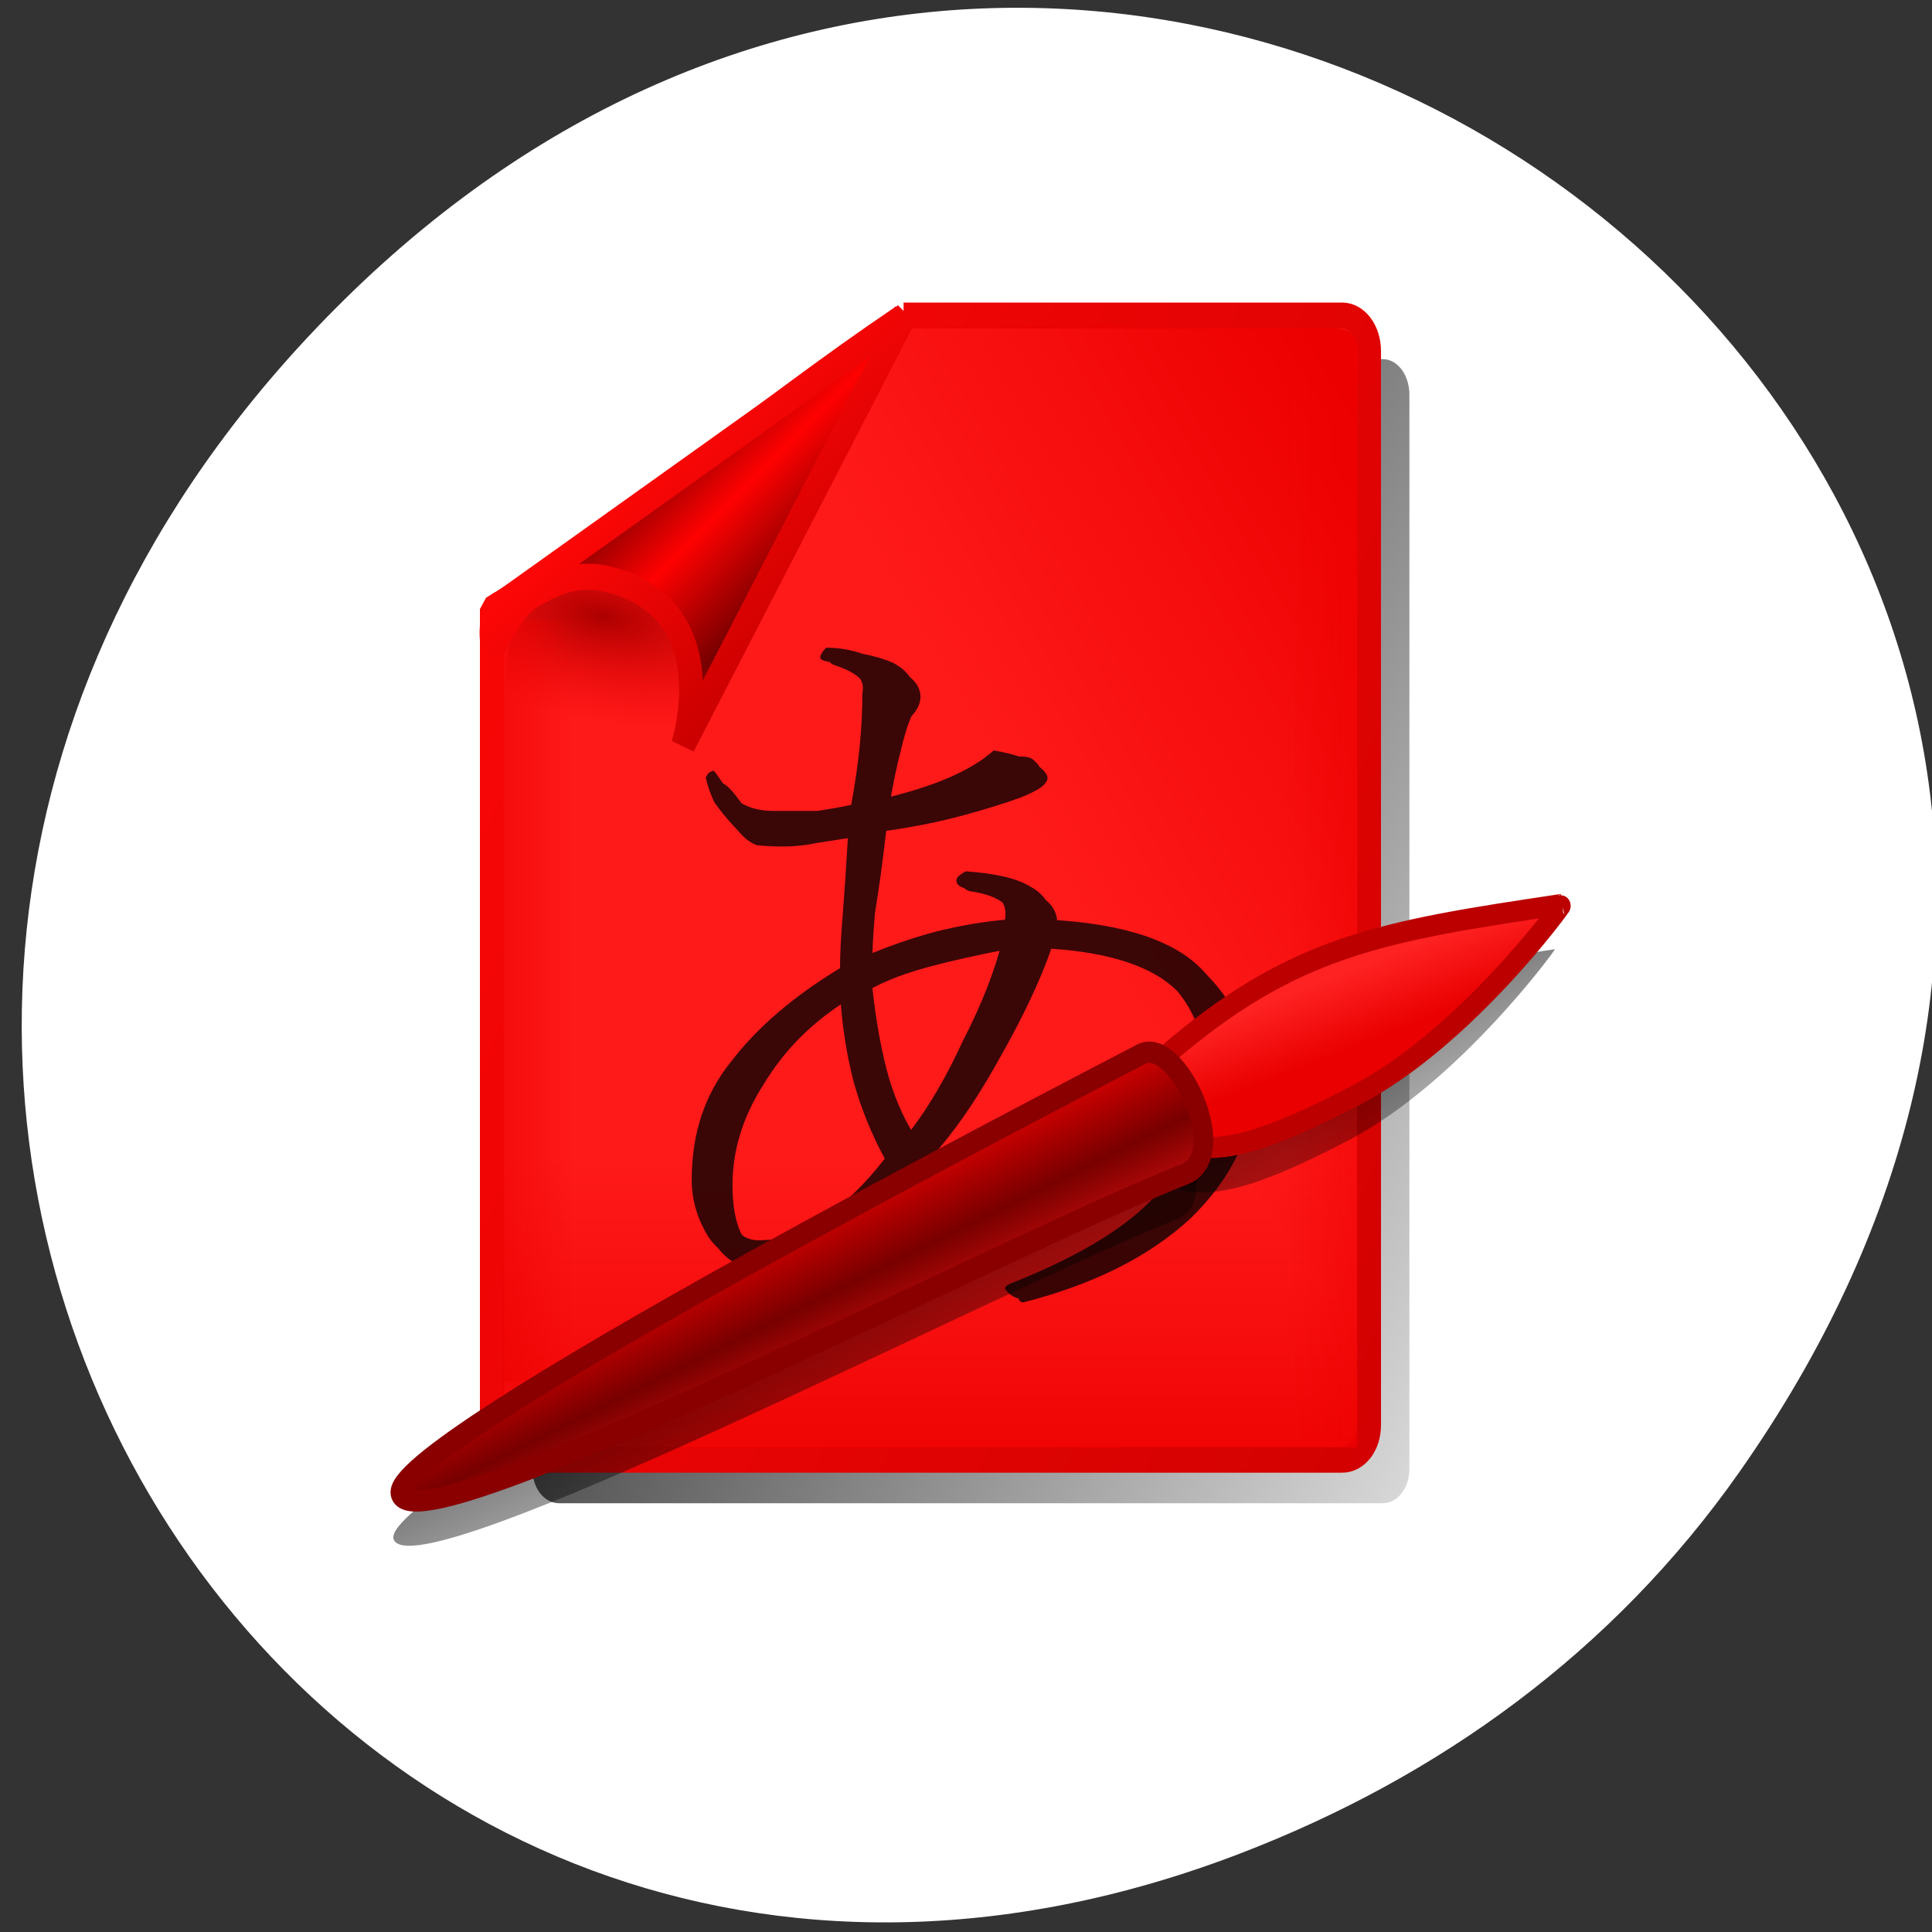 <svg xmlns="http://www.w3.org/2000/svg" xmlns:xlink="http://www.w3.org/1999/xlink" viewBox="0 0 256 256"><rect x="0" y="0" width="256" height="256" fill="#333333" stroke="none"/><defs><clipPath><path transform="matrix(15.333 0 0 11.5 415 -125.5)" d="m -24 13 c 0 1.105 -0.672 2 -1.5 2 -0.828 0 -1.5 -0.895 -1.5 -2 0 -1.105 0.672 -2 1.5 -2 0.828 0 1.5 0.895 1.5 2 z"/></clipPath><linearGradient y2="6.473" x2="15.638" y1="13.369" x1="21.378" gradientTransform="matrix(1.049 0 0 1.048 -2.527 0.367)" gradientUnits="userSpaceOnUse" id="B" xlink:href="#3"/><linearGradient id="A"><stop style="stop-color:#a00000"/><stop offset="0.242" style="stop-color:#ff0101"/><stop offset="0.621" style="stop-color:#780000"/><stop offset="1" style="stop-color:#fe1313"/></linearGradient><linearGradient y2="10.397" x2="24.763" y1="3.842" x1="18.664" gradientTransform="matrix(1.049 0 0 1.048 -2.33 1.284)" gradientUnits="userSpaceOnUse" id="9" xlink:href="#A"/><linearGradient x2="12.679" x1="4.188" gradientTransform="matrix(0.794 0 0 1.49 -45.619 -14.814)" gradientUnits="userSpaceOnUse" id="C" xlink:href="#5"/><linearGradient y2="34.17" x2="33.13" y1="25.08" x1="28.952" gradientTransform="matrix(1.049 0 0 1.048 -2.805 1.016)" gradientUnits="userSpaceOnUse" id="G" xlink:href="#A"/><linearGradient y2="26.04" x2="36.508" y1="28.35" x1="37.35" gradientTransform="matrix(1.049 0 0 1.048 -2.805 1.016)" gradientUnits="userSpaceOnUse" id="F"><stop style="stop-color:#ea0000"/><stop offset="1" style="stop-color:#fe2222"/></linearGradient><linearGradient y2="35.437" x2="39.774" y1="19.437" x1="32.31" gradientTransform="matrix(1.049 0 0 1.048 -3.068 2.588)" gradientUnits="userSpaceOnUse" id="D" xlink:href="#1"/><linearGradient y2="35.437" x2="39.774" y1="19.437" x1="32.31" gradientTransform="matrix(1.049 0 0 1.048 -3.068 2.588)" gradientUnits="userSpaceOnUse" id="E" xlink:href="#1"/><linearGradient x2="13.211" x1="6.04" gradientTransform="matrix(0.676 0 0 1.048 -0.369 0.499)" gradientUnits="userSpaceOnUse" id="8" xlink:href="#5"/><linearGradient y2="30.11" x2="57.02" y1="4.737" x1="9.33" gradientTransform="matrix(1.049 0 0 1.048 -2.805 1.016)" gradientUnits="userSpaceOnUse" id="0" xlink:href="#1"/><linearGradient id="1"><stop/><stop offset="1" style="stop-opacity:0"/></linearGradient><linearGradient id="3"><stop style="stop-color:#c90000"/><stop offset="1" style="stop-color:#fe0707"/></linearGradient><linearGradient y2="11.93" x2="1.375" y1="35.911" x1="54.01" gradientTransform="matrix(1.049 0 0 1.048 -2.805 1.016)" gradientUnits="userSpaceOnUse" id="2" xlink:href="#3"/><linearGradient id="5"><stop style="stop-color:#ed0000"/><stop offset="1" style="stop-color:#ed0000;stop-opacity:0"/></linearGradient><linearGradient y2="37.807" x2="0" y1="40.13" gradientTransform="matrix(1.296 0 0 4.375 -11.157 -131.44)" gradientUnits="userSpaceOnUse" id="6" xlink:href="#5"/><linearGradient y2="10.717" x2="32.544" y1="4.078" x1="38.529" gradientTransform="matrix(1.632 0 0 2.87 -25.705 -5.636)" gradientUnits="userSpaceOnUse" id="4" xlink:href="#5"/><radialGradient r="24.5" cy="5.871" cx="150.58" gradientTransform="matrix(-0.157 0.968 -2.379 -0.385 190.05 -143.01)" gradientUnits="userSpaceOnUse" id="7"><stop style="stop-color:#ad0000"/><stop offset="1" style="stop-color:#ed0000;stop-opacity:0"/></radialGradient></defs><g style="fill:#fff"><path d="m 229.63 992.2 c 92.05 -130.93 -77.948 -263.6 -186.39 -156.91 -102.17 100.51 -7.449 256.68 119.69 207.86 c 26.526 -10.185 49.802 -26.914 66.7 -50.948 z" transform="matrix(0.991 0 0 0.991 2.879 -788.17)" style="fill:#fff;color:#000"/></g><g transform="matrix(3.496 0 0 3.781 46.12 24.969)"><g style="fill-rule:evenodd"><g style="color:#000"><path d="m 22.592 5.981 c -0.033 0.033 -0.057 0.071 -0.098 0.098 c -5.184 3.228 -10.234 7.225 -15.509 10.188 v 28.598 c 0 0.686 0.447 1.212 1.016 1.212 h 31.21 c 0.569 0 1.016 -0.526 1.016 -1.212 v -37.639 c 0 -0.686 -0.447 -1.245 -1.016 -1.245 h -16.624 z" style="fill:url(#0)"/><path d="m 21.06 4.455 c -0.033 0.033 -0.057 0.071 -0.098 0.098 -5.184 3.228 -10.234 7.225 -15.509 10.188 v 28.598 c 0 0.686 0.447 1.212 1.016 1.212 h 31.21 c 0.569 0 1.016 -0.526 1.016 -1.212 v -37.639 c 0 -0.686 -0.447 -1.245 -1.016 -1.245 h -16.624 z" style="fill:#ff1a1a;stroke-miterlimit:10;stroke:url(#2);stroke-linejoin:bevel;stroke-width:0.911"/></g><path d="m 38.24 6.734 c 0.014 0.265 -0.007 12.598 -0.014 17.624 -0.001 1.769 0.017 5.668 0.011 9.01 -0.006 3.34 0.357 6.637 -0.94 5.191 c -1.523 -1.546 -8.9 -10.83 -10.29 -14.244 -0.857 -2.309 -2.402 -3.436 -3.614 -5.087 -1.263 -1.392 -6.247 -7.148 -5.56 -10.15 0.381 -3.291 2.335 -4.117 3.602 -4.181 c 2.648 -0.133 12.397 0 15.07 0.013 0.132 -0.004 0.661 -0.037 1.029 0.004 0.364 0.041 0.917 0.031 0.709 1.822 z" style="fill:url(#4)"/></g><g style="color:#000"><path d="m 5.851 31.547 h 32.395 v 12.579 h -32.395 z" style="fill:url(#6);opacity:0.819"/><path d="m 177 13.5 c 0 13.531 -10.969 24.5 -24.5 24.5 -13.531 0 -24.5 -10.969 -24.5 -24.5 0 -13.531 10.969 -24.5 24.5 -24.5 c 13.53 0 24.498 10.967 24.5 24.497" transform="matrix(0.151 0 0 0.156 -13.357 14.918)" style="fill:url(#7)"/><path d="m 20.23 21.39 c 0.99 -0.212 1.838 -0.459 2.545 -0.742 0.707 -0.282 1.272 -0.6 1.697 -0.953 0.424 0.071 0.742 0.141 0.954 0.212 0.283 0 0.459 0.035 0.53 0.106 0.283 0.212 0.353 0.388 0.212 0.53 -0.071 0.141 -0.389 0.318 -0.954 0.53 -0.636 0.212 -1.379 0.424 -2.227 0.636 -0.848 0.212 -1.803 0.388 -2.863 0.53 -0.141 1.13 -0.283 2.084 -0.424 2.86 -0.071 0.777 -0.106 1.377 -0.106 1.801 0.919 -0.353 1.803 -0.636 2.651 -0.848 0.919 -0.212 1.803 -0.353 2.651 -0.424 0.071 -0.353 -0.035 -0.636 -0.318 -0.848 -0.469 -0.212 -1.744 -0.129 -1.485 -0.636 0.071 -0.071 0.177 -0.141 0.318 -0.212 1.131 0.071 1.944 0.247 2.439 0.53 0.566 0.283 0.813 0.671 0.742 1.165 2.828 0.141 4.772 0.742 5.832 1.801 1.06 1.059 1.591 2.331 1.591 3.814 0 1.624 -0.778 3.143 -2.333 4.555 -1.555 1.342 -3.537 2.47 -6.223 3.105 -0.212 0 -0.493 -0.21 -0.563 -0.351 0 -0.071 0.106 -0.141 0.318 -0.212 2.686 -0.989 4.56 -2.083 5.62 -3.284 1.131 -1.271 1.697 -2.543 1.697 -3.814 0 -1.413 -0.46 -2.543 -1.378 -3.39 -0.919 -0.848 -2.51 -1.342 -4.772 -1.483 -0.424 1.13 -1.096 2.437 -2.01 3.92 -0.848 1.413 -1.697 2.543 -2.545 3.39 0.141 0.212 0.283 0.424 0.424 0.636 0.212 0.141 0.389 0.318 0.53 0.53 0.141 0.212 0.212 0.388 0.212 0.53 0 0.141 -0.106 0.283 -0.318 0.424 -0.212 0.141 -0.424 0.177 -0.636 0.106 -0.212 -0.071 -0.424 -0.247 -0.636 -0.53 -0.071 -0.141 -0.177 -0.247 -0.318 -0.318 -0.071 -0.141 -0.141 -0.283 -0.212 -0.424 -0.778 0.848 -1.626 1.554 -2.545 2.119 -0.848 0.565 -1.838 0.848 -2.969 0.848 -0.707 0 -1.272 -0.283 -1.697 -0.848 -0.424 -0.636 -0.636 -1.307 -0.636 -2.01 0 -1.624 0.495 -3 1.485 -4.132 0.99 -1.201 2.368 -2.295 4.136 -3.284 0 -0.494 0.035 -1.13 0.106 -1.907 0.071 -0.848 0.141 -1.836 0.212 -2.966 -0.495 0.071 -0.99 0.141 -1.485 0.212 -0.424 0.071 -0.884 0.106 -1.379 0.106 -0.283 0.071 -0.566 0.071 -0.848 0 -0.212 -0.071 -0.424 -0.212 -0.636 -0.424 -0.283 -0.282 -0.53 -0.565 -0.742 -0.848 -0.141 -0.282 -0.247 -0.565 -0.318 -0.848 0.071 -0.141 0.141 -0.212 0.212 -0.212 0.071 -0.071 0.113 -0.017 0.212 0.106 0.212 0.262 0.495 0.742 0.848 0.953 0.353 0.212 0.778 0.318 1.272 0.318 0.636 0 1.202 0 1.697 0 0.495 -0.071 0.919 -0.141 1.272 -0.212 0.141 -0.706 0.247 -1.377 0.318 -2.01 0.071 -0.636 0.106 -1.271 0.106 -1.907 0.071 -0.282 -0.035 -0.53 -0.318 -0.742 -0.323 -0.398 -1.366 -0.287 -1.272 -0.53 0 -0.071 0.071 -0.177 0.212 -0.318 0.495 0 0.954 0.071 1.378 0.212 0.424 0.071 0.813 0.177 1.166 0.318 0.424 0.212 0.672 0.459 0.742 0.742 0.071 0.283 -0.035 0.565 -0.318 0.848 -0.141 0.283 -0.283 0.706 -0.424 1.271 -0.141 0.494 -0.283 1.13 -0.424 1.907 m -5.938 13.243 c 0 0.706 0.106 1.271 0.318 1.695 0.212 0.353 0.53 0.53 0.954 0.53 0.848 0 1.661 -0.247 2.439 -0.742 0.848 -0.565 1.626 -1.271 2.333 -2.119 -0.495 -0.848 -0.884 -1.73 -1.166 -2.649 -0.283 -0.989 -0.46 -2.048 -0.53 -3.178 -1.343 0.777 -2.404 1.766 -3.181 2.966 -0.778 1.13 -1.166 2.295 -1.166 3.496 m 5.302 -6.886 c 0.141 1.201 0.353 2.26 0.636 3.178 0.283 0.848 0.636 1.554 1.06 2.119 0.707 -0.848 1.378 -1.907 2.01 -3.178 0.707 -1.271 1.202 -2.437 1.485 -3.496 -1.202 0.212 -2.227 0.424 -3.075 0.636 -0.848 0.212 -1.555 0.459 -2.121 0.742 m 0.908 -6.085 c 0.99 -0.212 1.838 -0.459 2.545 -0.742 0.707 -0.282 1.272 -0.6 1.697 -0.953 0.424 0.071 0.742 0.141 0.954 0.212 0.283 0 0.459 0.035 0.53 0.106 0.283 0.212 0.353 0.388 0.212 0.53 -0.071 0.141 -0.389 0.318 -0.954 0.53 -0.636 0.212 -1.379 0.424 -2.227 0.636 -0.848 0.212 -1.803 0.388 -2.863 0.53 -0.141 1.13 -0.283 2.084 -0.424 2.86 -0.071 0.777 -0.106 1.377 -0.106 1.801 0.919 -0.353 1.803 -0.636 2.651 -0.848 0.919 -0.212 1.803 -0.353 2.651 -0.424 0.071 -0.353 -0.035 -0.636 -0.318 -0.848 -0.283 -0.212 -0.707 -0.353 -1.272 -0.424 -0.505 -0.142 0.03 -0.237 0.106 -0.424 1.131 0.071 1.944 0.247 2.439 0.53 0.566 0.283 0.813 0.671 0.742 1.165 2.828 0.141 4.772 0.742 5.832 1.801 1.06 1.059 1.591 2.331 1.591 3.814 0 1.624 -0.778 3.143 -2.333 4.555 -1.555 1.342 -3.676 2.331 -6.362 2.966 -0.212 0 -0.191 -0.233 -0.262 -0.374 2.175 -0.814 3.98 -1.833 5.776 -3.334 1.131 -1.271 1.697 -2.543 1.697 -3.814 0 -1.413 -0.46 -2.543 -1.378 -3.39 -0.919 -0.848 -2.51 -1.342 -4.772 -1.483 -0.424 1.13 -1.096 2.437 -2.01 3.92 -0.848 1.413 -1.697 2.543 -2.545 3.39 0.141 0.212 0.283 0.424 0.424 0.636 0.212 0.141 0.389 0.318 0.53 0.53 0.141 0.212 0.212 0.388 0.212 0.53 0 0.141 -0.106 0.283 -0.318 0.424 -0.212 0.141 -0.424 0.177 -0.636 0.106 -0.212 -0.071 -0.424 -0.247 -0.636 -0.53 -0.071 -0.141 -0.177 -0.247 -0.318 -0.318 -0.071 -0.141 -0.141 -0.283 -0.212 -0.424 -0.778 0.848 -1.626 1.554 -2.545 2.119 -0.848 0.565 -1.838 0.848 -2.969 0.848 -0.707 0 -1.272 -0.283 -1.697 -0.848 -0.424 -0.636 -0.636 -1.307 -0.636 -2.01 0 -1.624 0.495 -3 1.485 -4.132 0.99 -1.201 2.368 -2.295 4.136 -3.284 0 -0.494 0.035 -1.13 0.106 -1.907 0.071 -0.848 0.141 -1.836 0.212 -2.966 -0.495 0.071 -0.99 0.141 -1.485 0.212 -0.739 0.152 -1.519 0.145 -2.255 0.078 -0.212 -0.071 -0.396 -0.184 -0.608 -0.396 -0.283 -0.282 -0.53 -0.565 -0.742 -0.848 -0.141 -0.282 -0.247 -0.565 -0.318 -0.848 0.385 -0.419 0.923 0.455 1.272 0.848 0.353 0.212 0.778 0.318 1.272 0.318 0.636 0 1.202 0 1.697 0 0.495 -0.071 0.919 -0.141 1.272 -0.212 0.141 -0.706 0.247 -1.377 0.318 -2.01 0.071 -0.636 0.106 -1.271 0.106 -1.907 0.071 -0.282 -0.035 -0.53 -0.318 -0.742 -0.212 -0.212 -0.566 -0.388 -1.06 -0.53 -0.576 -0.271 1.149 -0.115 1.378 -0.106 0.424 0.071 0.813 0.177 1.166 0.318 0.424 0.212 0.672 0.459 0.742 0.742 0.071 0.283 -0.035 0.565 -0.318 0.848 -0.141 0.283 -0.283 0.706 -0.424 1.271 -0.141 0.494 -0.283 1.13 -0.424 1.907 m -5.938 13.243 c 0 0.706 0.106 1.271 0.318 1.695 0.212 0.353 0.53 0.53 0.954 0.53 0.848 0 1.661 -0.247 2.439 -0.742 0.848 -0.565 1.626 -1.271 2.333 -2.119 -0.495 -0.848 -0.884 -1.73 -1.166 -2.649 -0.283 -0.989 -0.46 -2.048 -0.53 -3.178 -1.343 0.777 -2.404 1.766 -3.181 2.966 -0.778 1.13 -1.166 2.295 -1.166 3.496 m 5.302 -6.886 c 0.141 1.201 0.353 2.26 0.636 3.178 0.283 0.848 0.636 1.554 1.06 2.119 0.707 -0.848 1.378 -1.907 2.01 -3.178 0.707 -1.271 1.202 -2.437 1.485 -3.496 -1.202 0.212 -2.227 0.424 -3.075 0.636 -0.848 0.212 -1.555 0.459 -2.121 0.742" style="opacity:0.768"/><path d="m 5.901 15.14 h 3.105 v 26.685 h -3.105 z" style="fill:url(#8)"/></g><path d="m 5.802 14.565 l 15.292 -10.09 l -8.394 15.04 c 0 0 1.594 -4.566 -2.542 -5.744 c -0.867 -0.247 -1.756 -0.27 -2.859 0.328 -0.36 0.195 -0.799 0.243 -1.656 1.763 -0.313 0.555 -0.266 -1.297 0.158 -1.299 z" style="fill:url(#9);stroke:url(#B);fill-rule:evenodd;stroke-width:0.911"/><g style="color:#000"><path transform="scale(-1 1)" d="m -38.25 6 h 3.65 v 37.925 h -3.65 z" style="fill:url(#C)"/><path d="m 45.747 26.661 c -6.836 0.945 -10.193 1.431 -15.08 5.347 -1.882 1.509 -0.966 2.472 0.528 2.985 1.494 0.513 3.375 -0.013 6.742 -1.644 4.174 -2.02 7.85 -6.699 7.808 -6.688 z" style="fill:url(#D)"/></g><path d="m 29.803 31.911 c 1.336 -0.648 3.469 3.54 1.641 4.204 c -6.714 2.442 -28.913 13.12 -29.714 11.23 -0.713 -1.685 25.336 -14.11 28.07 -15.434 z" style="fill:url(#E)"/><g><path d="m 46.01 25.09 c -6.836 0.945 -10.193 1.431 -15.08 5.347 -1.882 1.509 -0.966 2.472 0.528 2.985 1.494 0.513 3.375 -0.013 6.742 -1.644 4.174 -2.02 7.85 -6.699 7.808 -6.688 z" style="fill:url(#F);stroke:#bc0000;color:#000;stroke-linecap:round;stroke-width:0.734"/><path d="m 30.07 30.339 c 1.336 -0.648 3.469 3.54 1.641 4.204 c -6.714 2.442 -28.913 13.12 -29.714 11.23 -0.713 -1.685 25.336 -14.11 28.07 -15.434 z" style="fill:url(#G);stroke:#8a0000;stroke-width:0.747"/></g></g></svg>